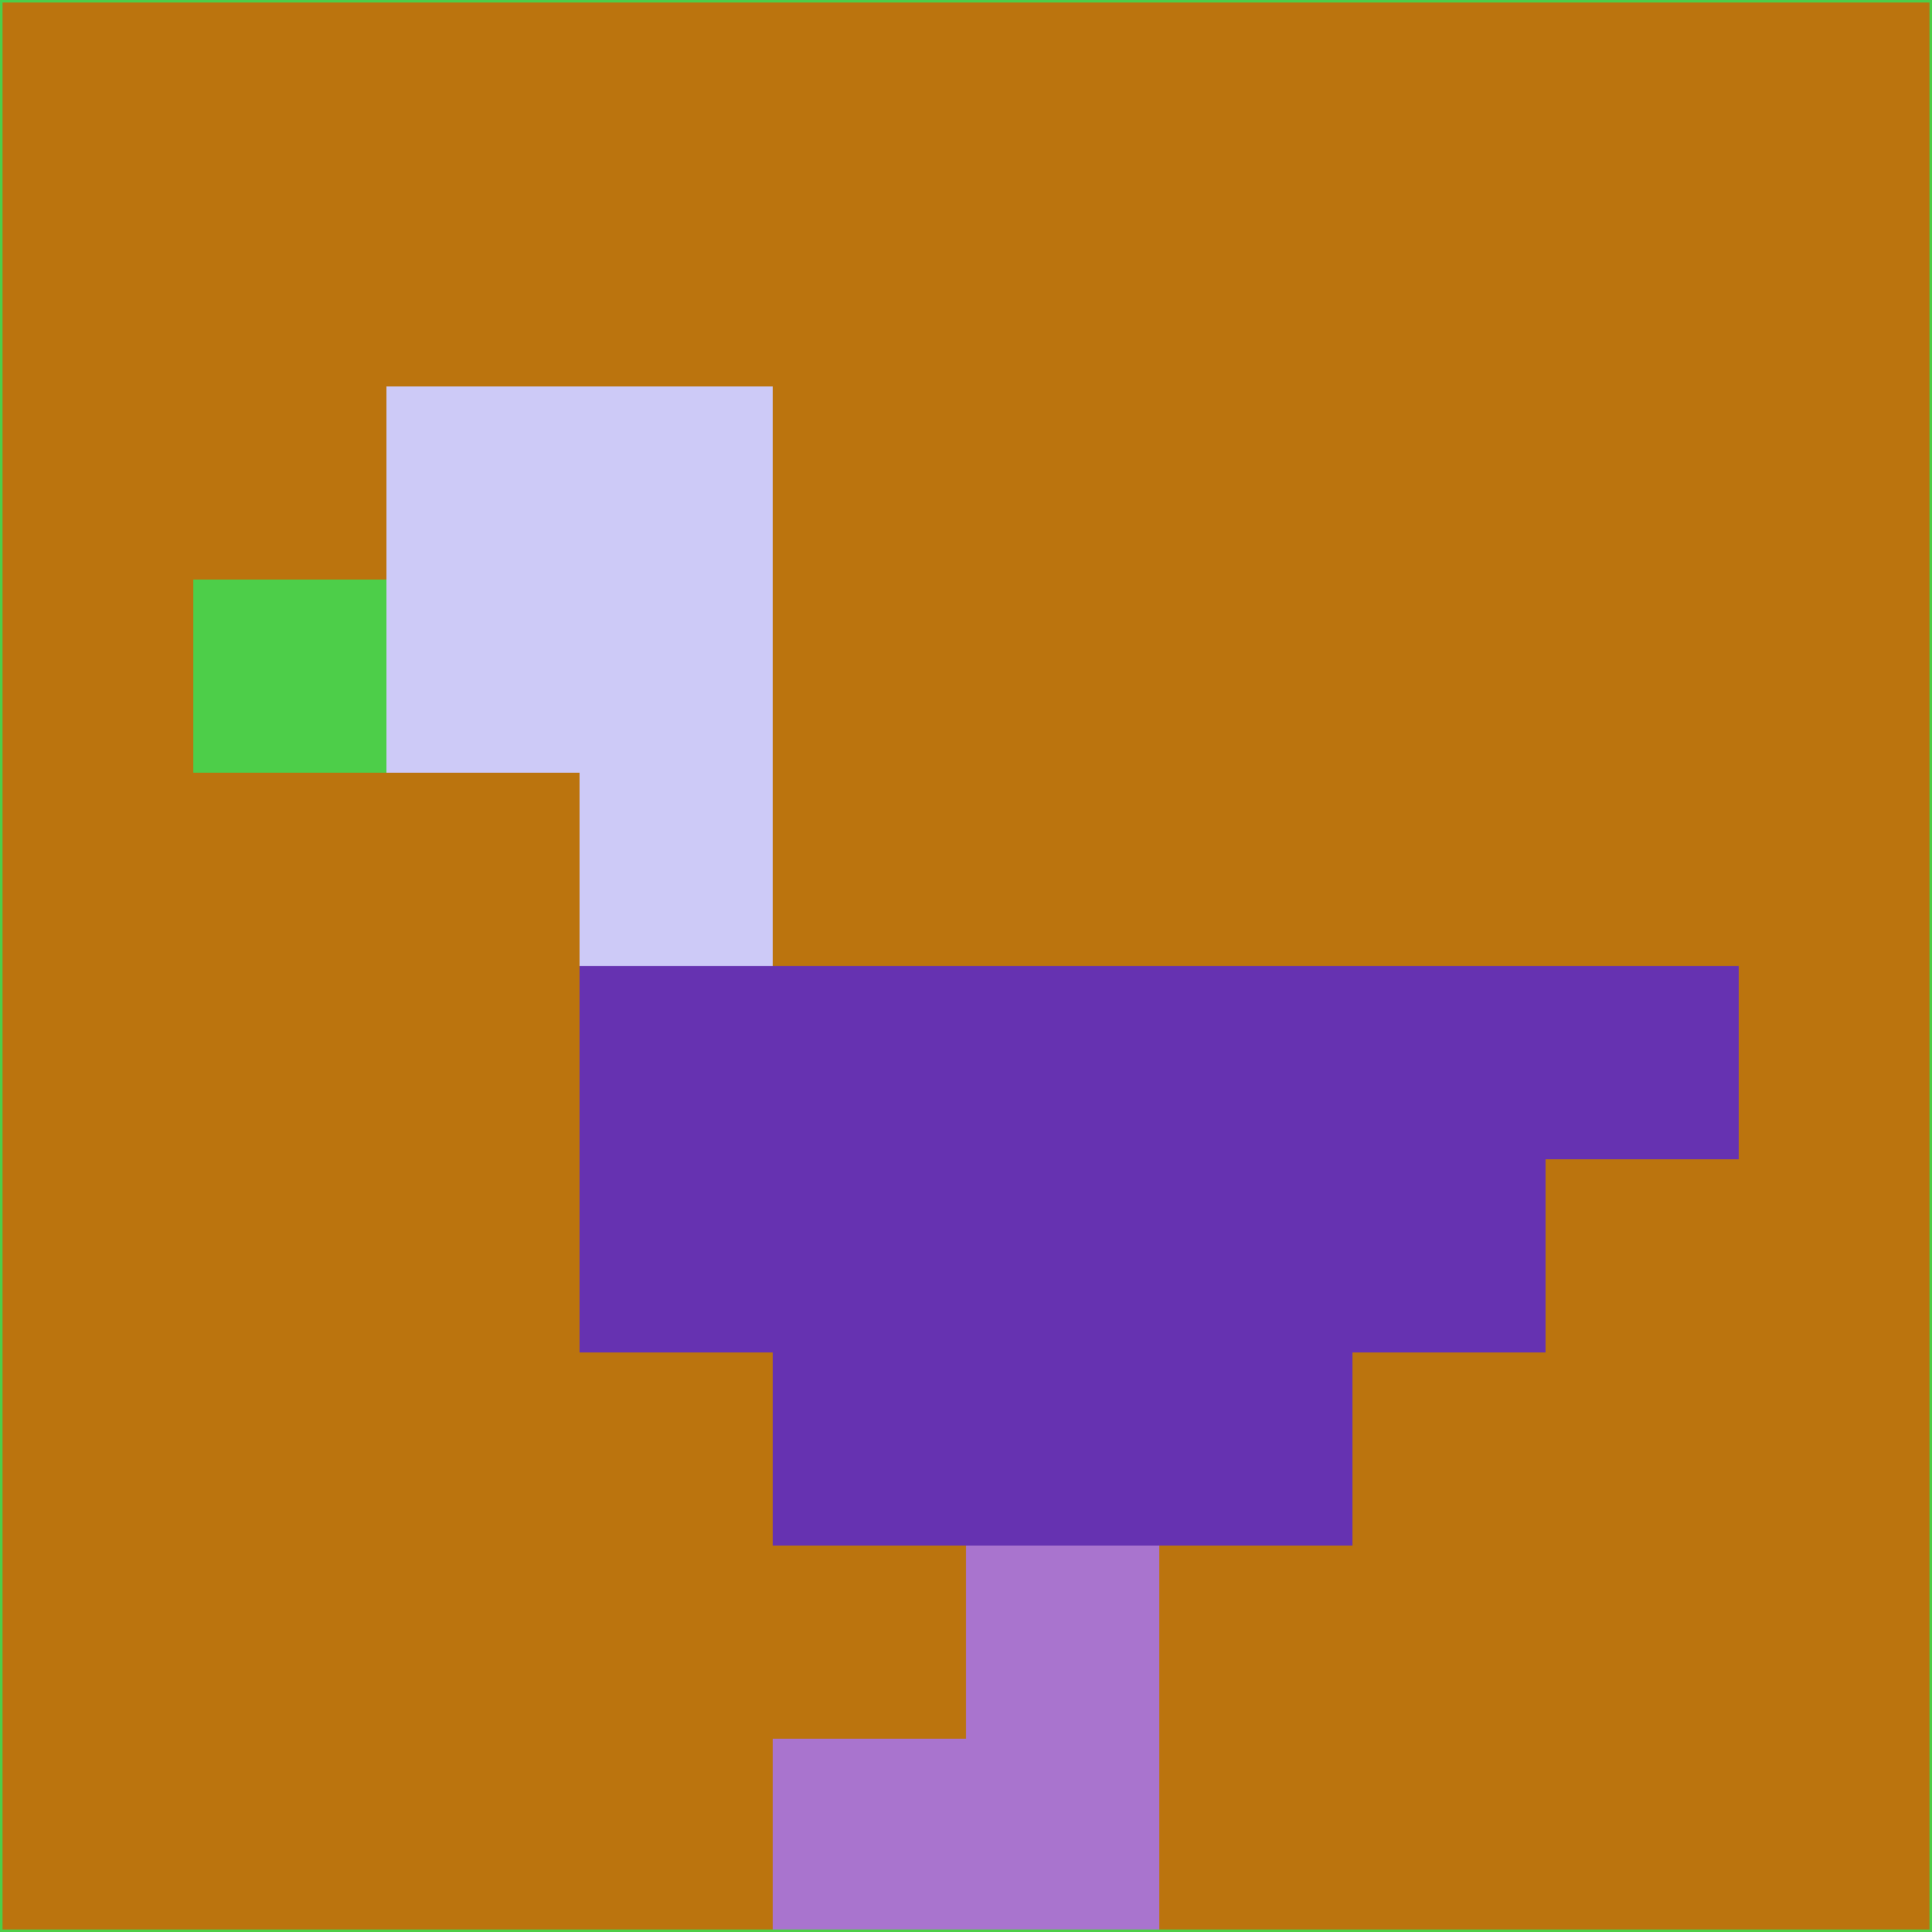 <svg xmlns="http://www.w3.org/2000/svg" version="1.1" width="785" height="785">
  <title>'goose-pfp-694263' by Dmitri Cherniak (Cyberpunk Edition)</title>
  <desc>
    seed=174429
    backgroundColor=#bb740e
    padding=20
    innerPadding=0
    timeout=500
    dimension=1
    border=false
    Save=function(){return n.handleSave()}
    frame=12

    Rendered at 2024-09-15T22:37:00.867Z
    Generated in 1ms
    Modified for Cyberpunk theme with new color scheme
  </desc>
  <defs/>
  <rect width="100%" height="100%" fill="#bb740e"/>
  <g>
    <g id="0-0">
      <rect x="0" y="0" height="785" width="785" fill="#bb740e"/>
      <g>
        <!-- Neon blue -->
        <rect id="0-0-2-2-2-2" x="157" y="157" width="157" height="157" fill="#cdcaf7"/>
        <rect id="0-0-3-2-1-4" x="235.5" y="157" width="78.5" height="314" fill="#cdcaf7"/>
        <!-- Electric purple -->
        <rect id="0-0-4-5-5-1" x="314" y="392.5" width="392.5" height="78.5" fill="#6632b1"/>
        <rect id="0-0-3-5-5-2" x="235.5" y="392.5" width="392.5" height="157" fill="#6632b1"/>
        <rect id="0-0-4-5-3-3" x="314" y="392.5" width="235.5" height="235.5" fill="#6632b1"/>
        <!-- Neon pink -->
        <rect id="0-0-1-3-1-1" x="78.5" y="235.5" width="78.5" height="78.5" fill="#4dce49"/>
        <!-- Cyber yellow -->
        <rect id="0-0-5-8-1-2" x="392.5" y="628" width="78.5" height="157" fill="#a974ce"/>
        <rect id="0-0-4-9-2-1" x="314" y="706.5" width="157" height="78.5" fill="#a974ce"/>
      </g>
      <rect x="0" y="0" stroke="#4dce49" stroke-width="2" height="785" width="785" fill="none"/>
    </g>
  </g>
  <script xmlns=""/>
</svg>